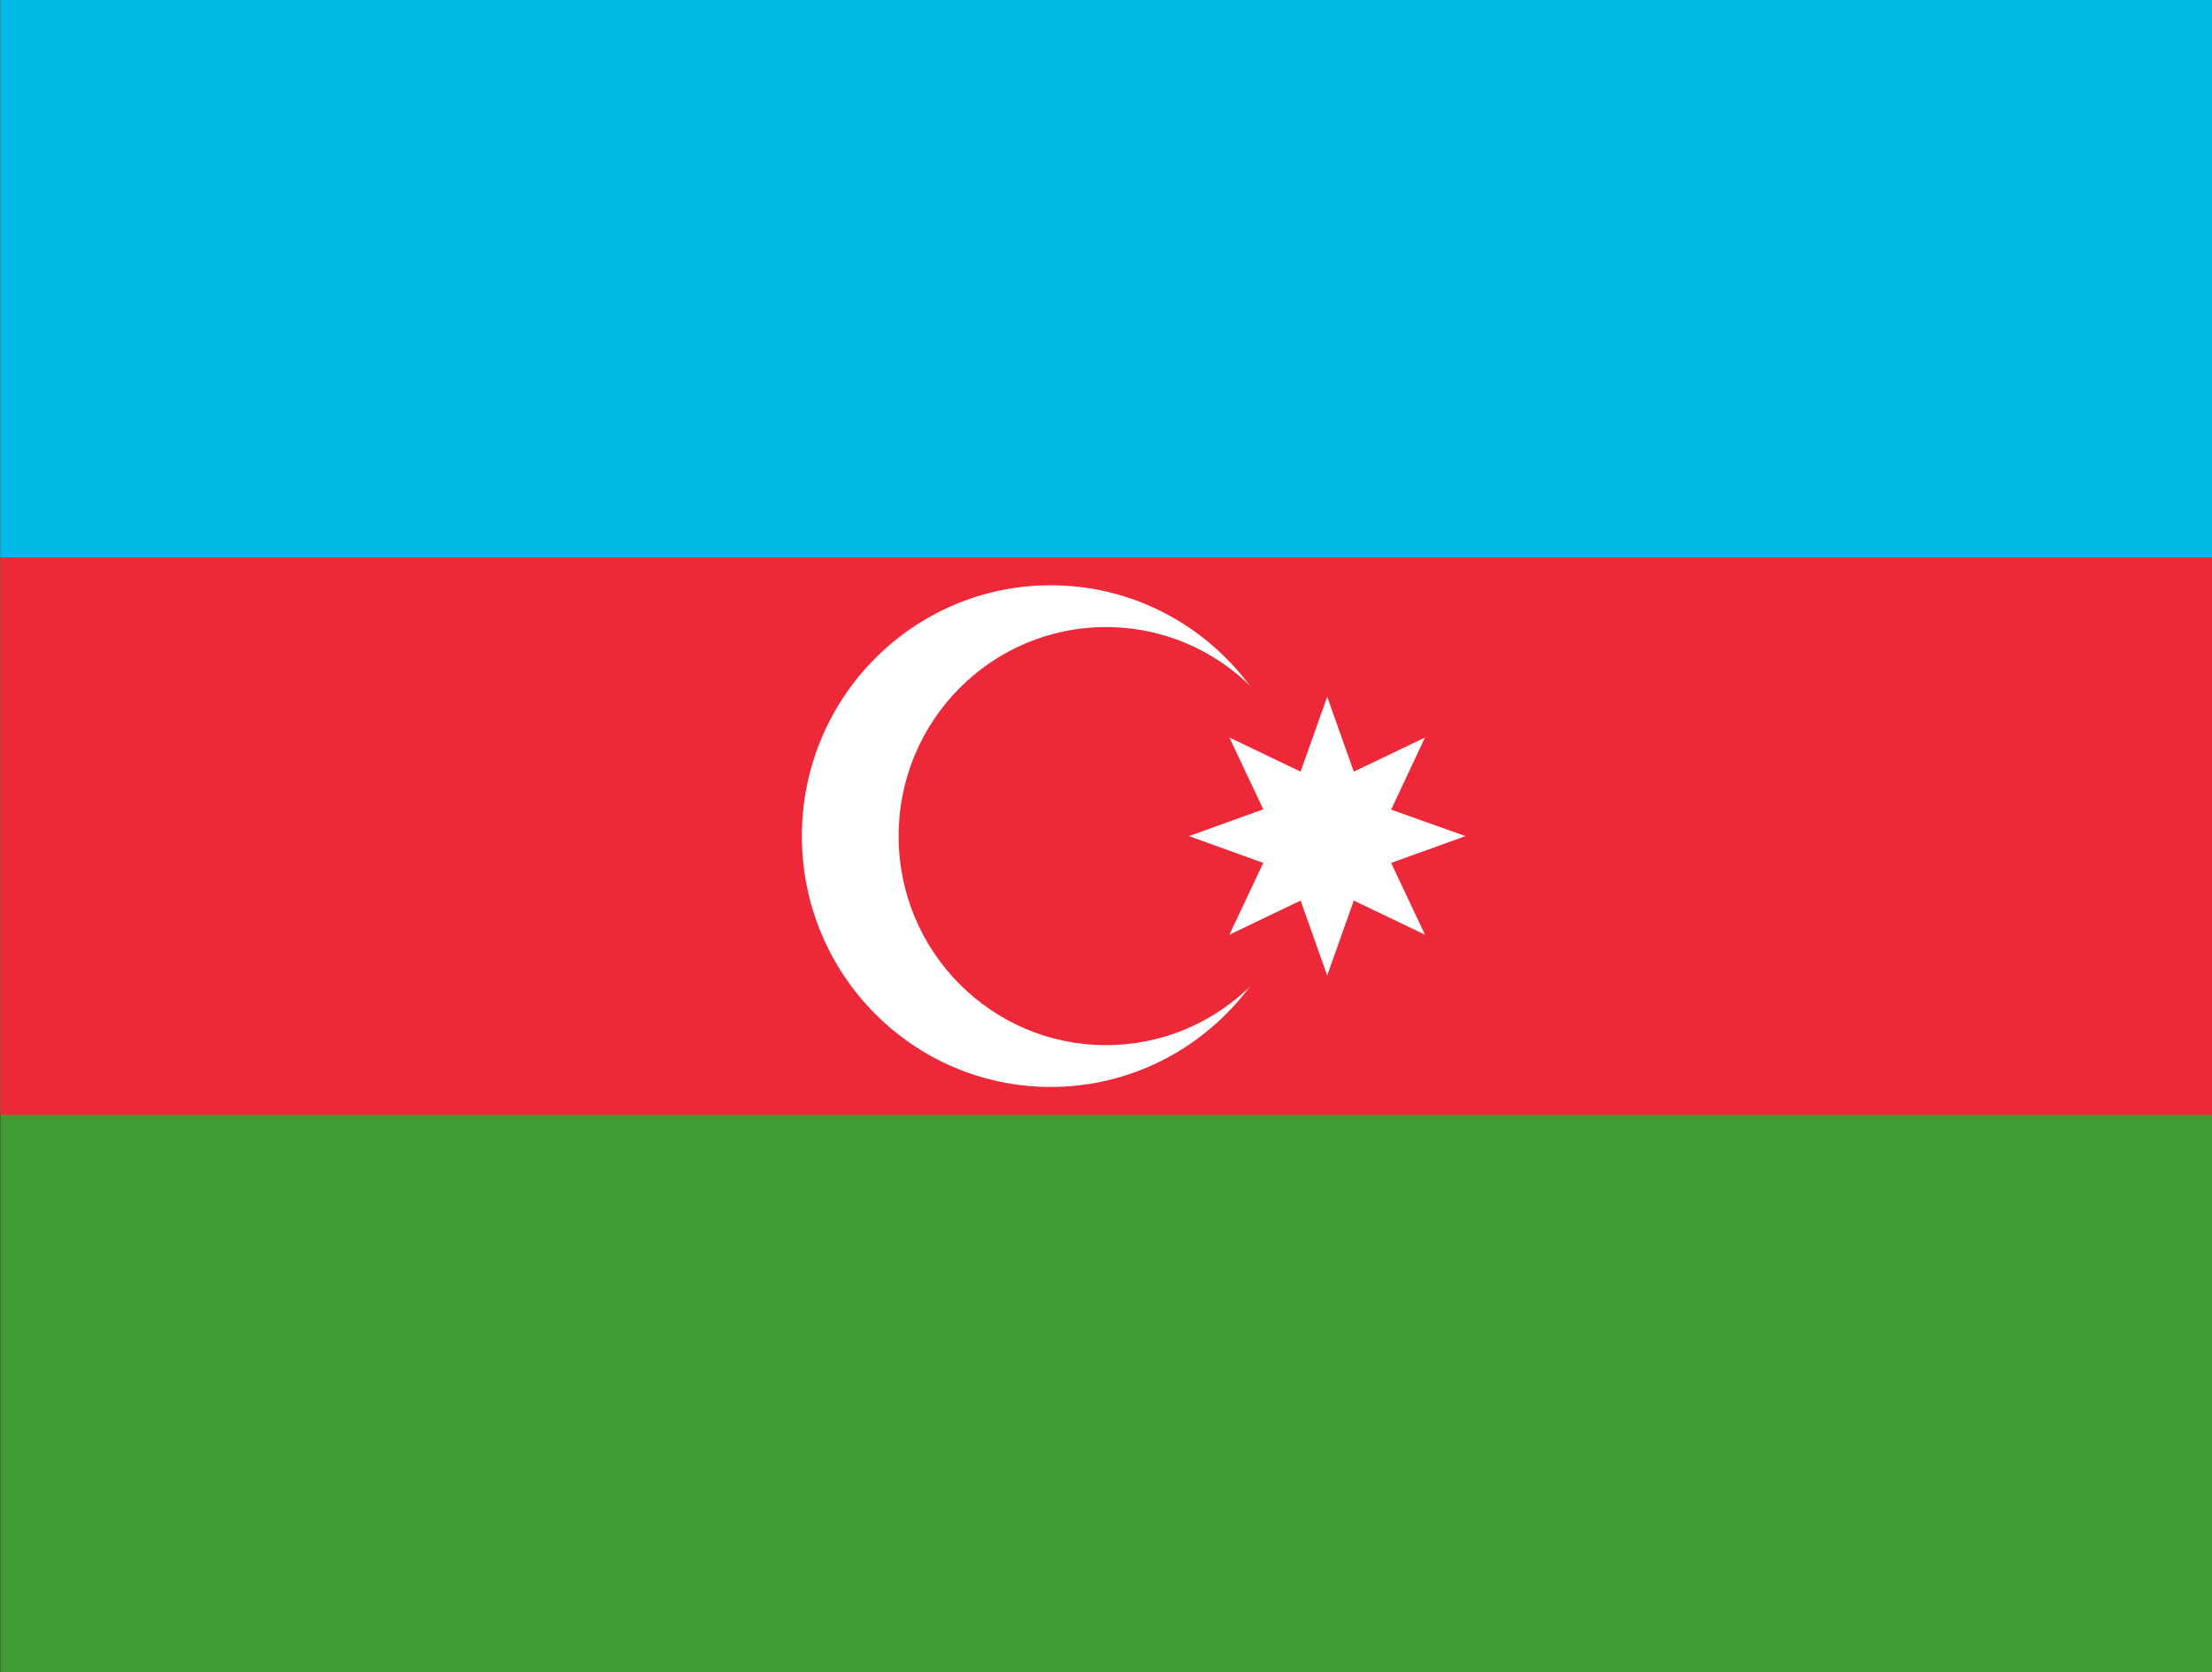 <svg width="41" height="31" viewBox="0 0 41 31" fill="none" xmlns="http://www.w3.org/2000/svg">
<rect x="0" y="0" width="41" height="31" fill="#333333" stroke="none"/>
<g clip-path="url(#clip0_45_964)">
<path d="M0.006 0H41.006V31H0.006V0Z" fill="#3F9C35"/>
<path d="M0.006 0H41.006V20.667H0.006V0Z" fill="#ED2939"/>
<path d="M0.006 0H41.006V10.333H0.006V0Z" fill="#00B9E4"/>
<path d="M19.475 20.15C22.022 20.15 24.087 18.068 24.087 15.5C24.087 12.932 22.022 10.85 19.475 10.85C16.928 10.85 14.863 12.932 14.863 15.5C14.863 18.068 16.928 20.15 19.475 20.15Z" fill="white"/>
<path d="M20.5 19.375C22.623 19.375 24.344 17.64 24.344 15.5C24.344 13.36 22.623 11.625 20.5 11.625C18.377 11.625 16.656 13.36 16.656 15.5C16.656 17.64 18.377 19.375 20.5 19.375Z" fill="#ED2939"/>
<path d="M24.6 12.917L25.093 14.305L26.413 13.672L25.785 15.009L27.163 15.5L25.785 15.997L26.413 17.328L25.093 16.695L24.6 18.083L24.107 16.695L22.787 17.328L23.415 15.997L22.038 15.5L23.415 15.003L22.787 13.672L24.107 14.305L24.6 12.917Z" fill="white"/>
</g>
<defs>
<clipPath id="clip0_45_964">
<rect width="41" height="31" fill="white"/>
</clipPath>
</defs>
</svg>
